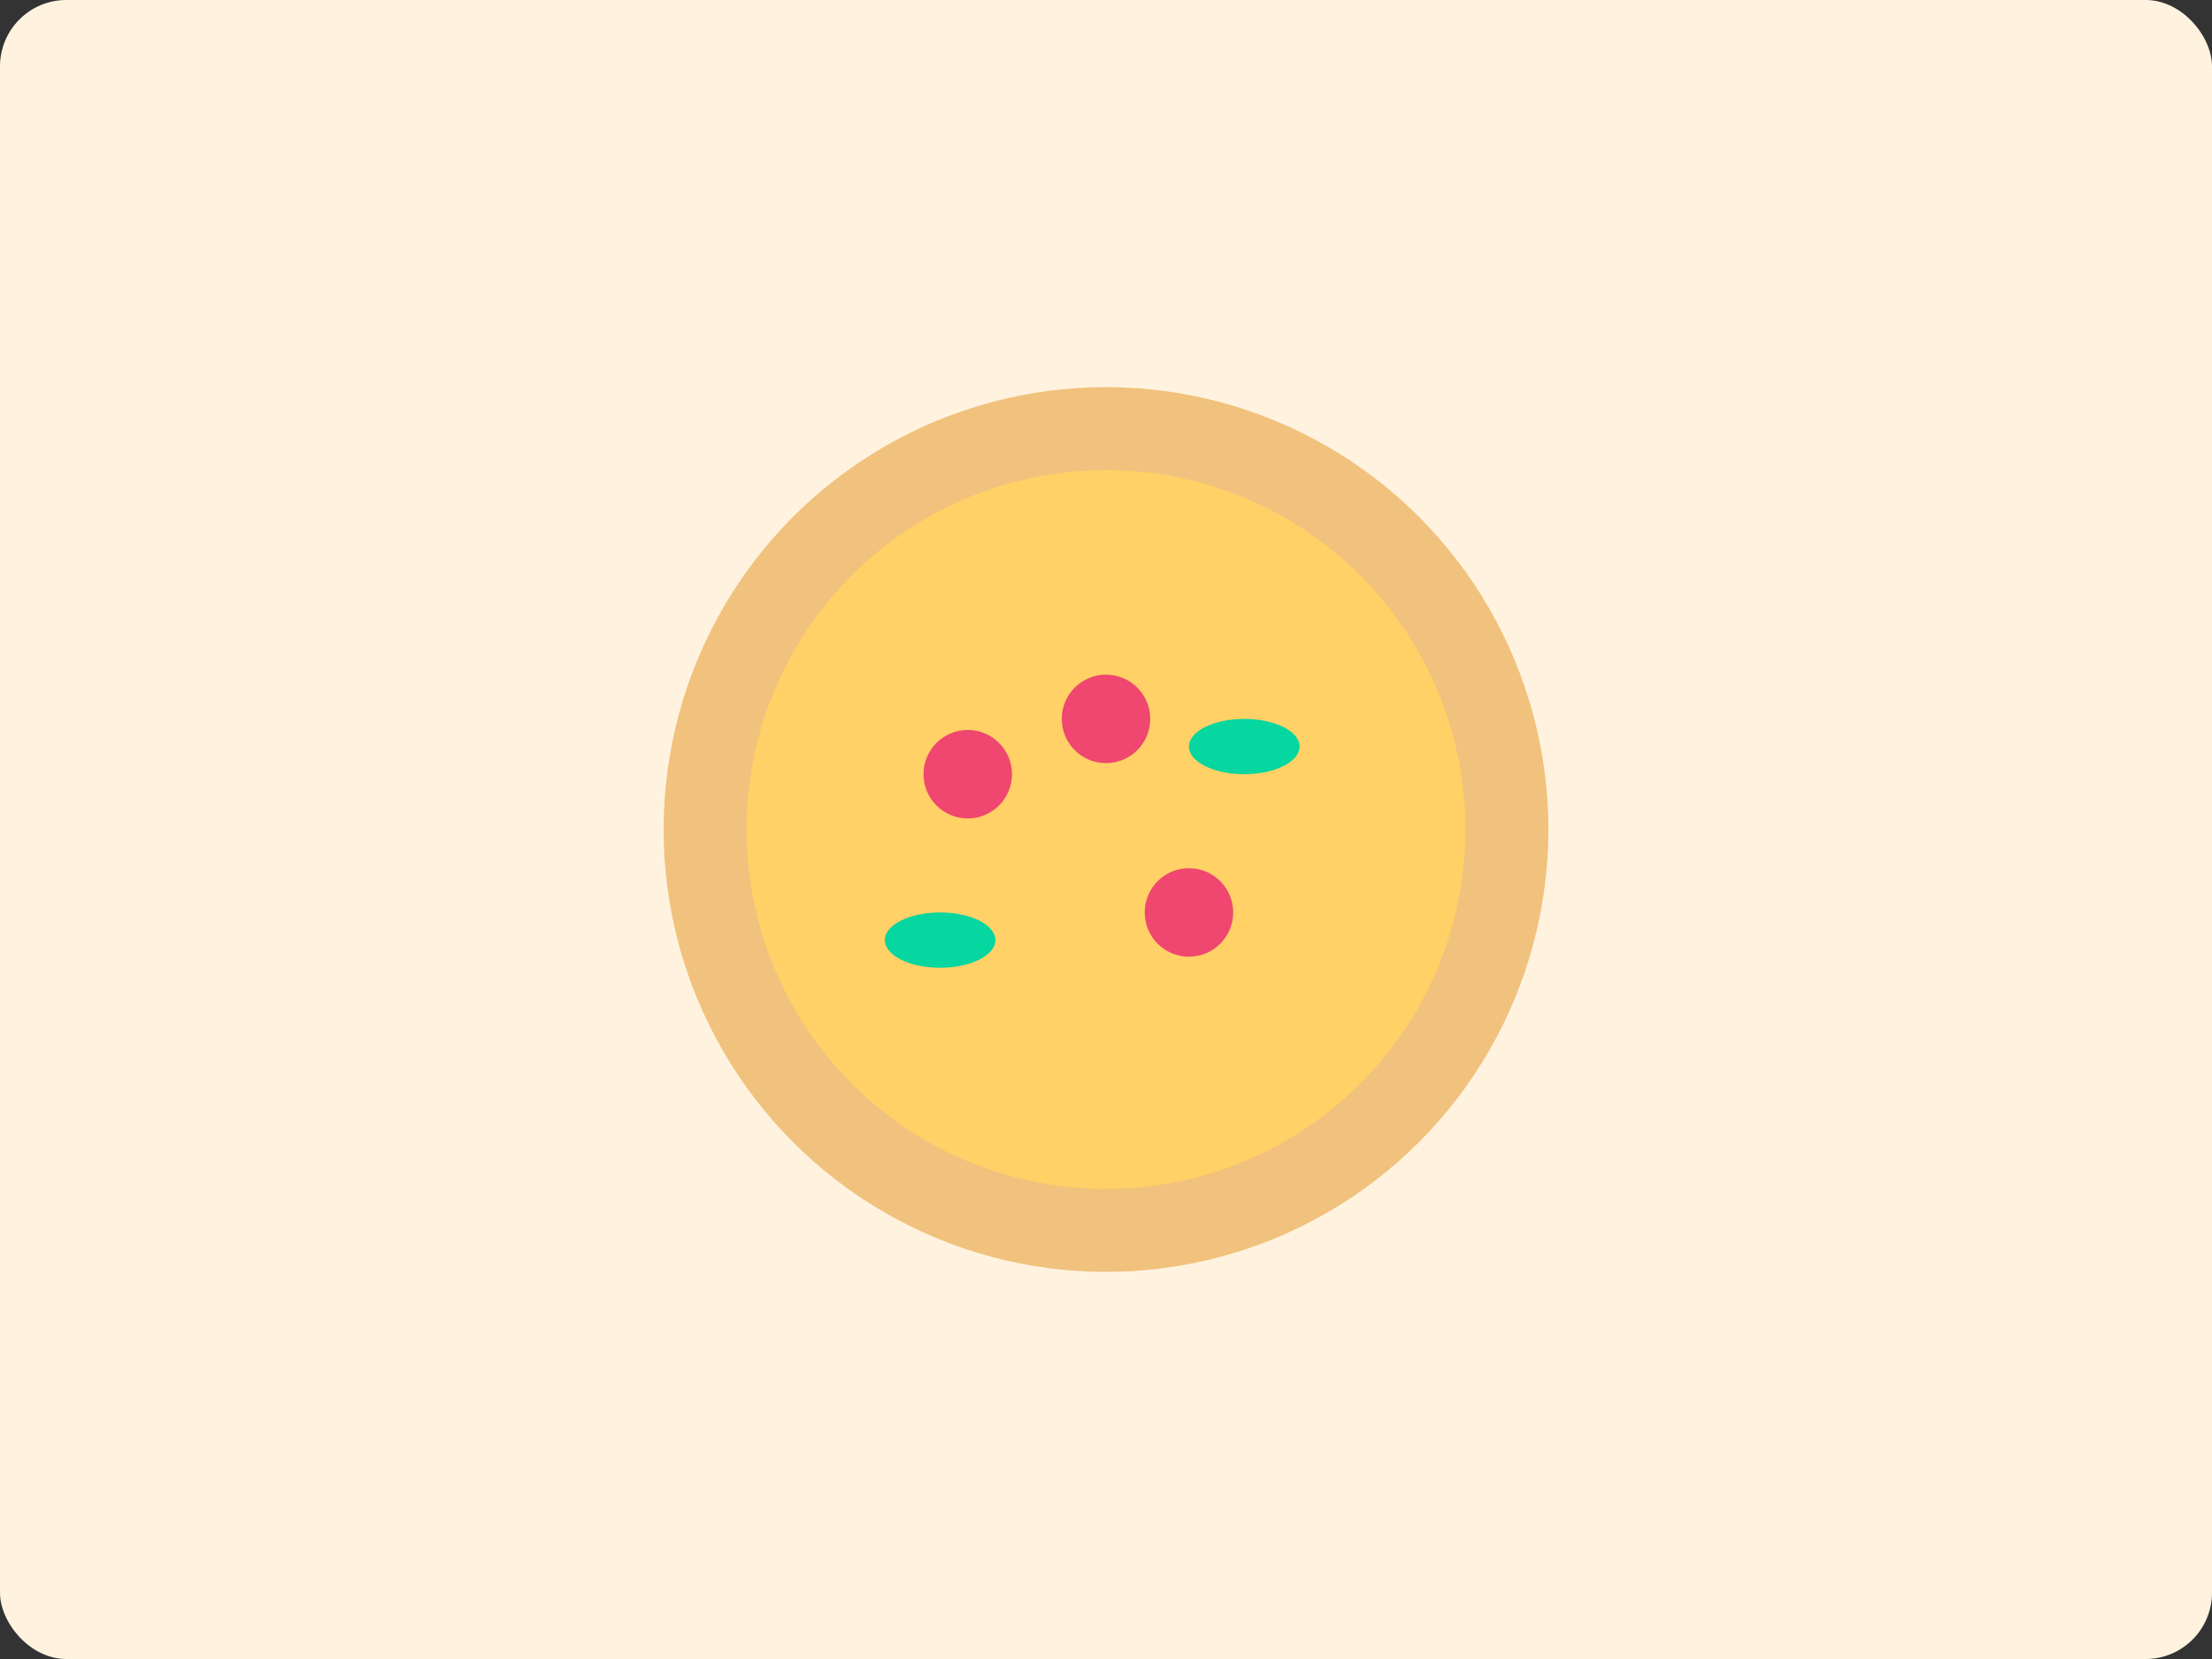<svg width="800" height="600" viewBox="0 0 800 600" xmlns="http://www.w3.org/2000/svg">
  <rect x="0" y="0" width="800" height="600" fill="#333333" stroke="none"/>
  <rect width="100%" height="100%" rx="24" fill="#fff3e0"/>
  <g transform="translate(200,120)">
    <circle cx="200" cy="180" r="160" fill="#f1c27d"/>
    <circle cx="200" cy="180" r="130" fill="#ffd166"/>
    <circle cx="150" cy="160" r="16" fill="#ef476f"/>
    <circle cx="230" cy="210" r="16" fill="#ef476f"/>
    <circle cx="200" cy="140" r="16" fill="#ef476f"/>
    <ellipse cx="250" cy="150" rx="20" ry="10" fill="#06d6a0"/>
    <ellipse cx="140" cy="220" rx="20" ry="10" fill="#06d6a0"/>
  </g>
</svg>
